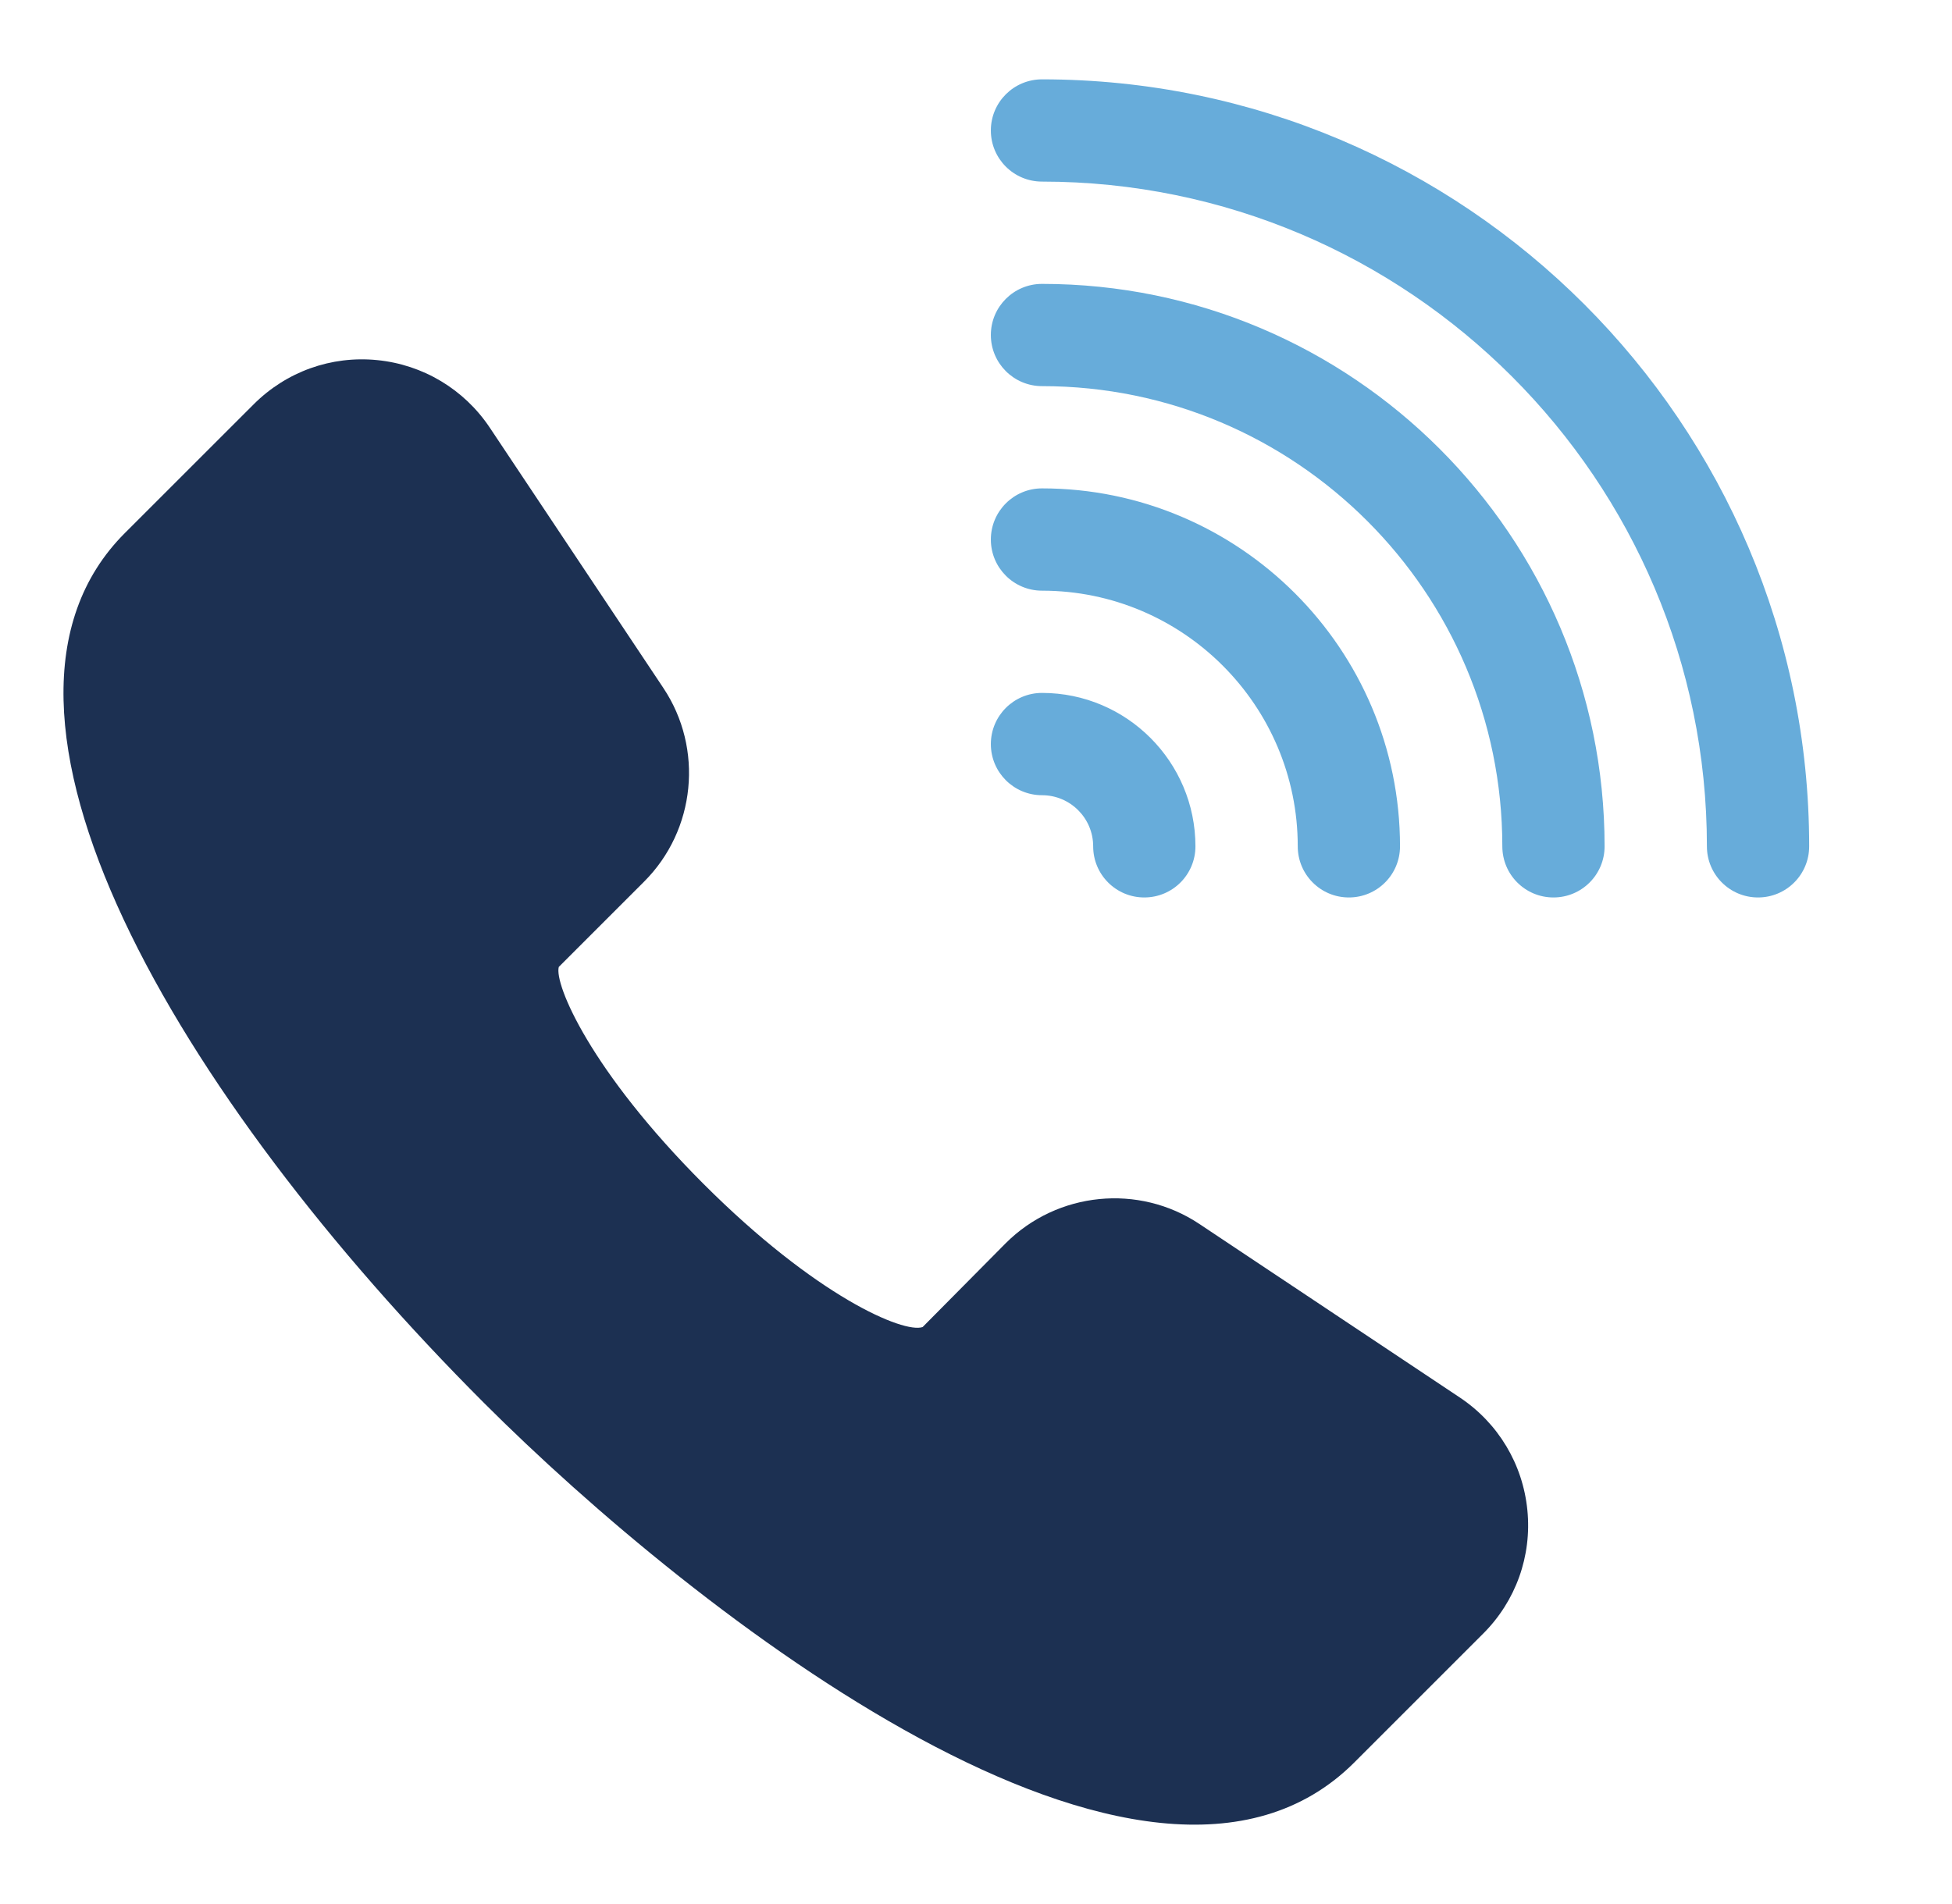 <svg width="41" height="40" viewBox="0 0 41 40" fill="none" xmlns="http://www.w3.org/2000/svg">
<path d="M32.081 31.725C31.986 30.759 31.469 29.897 30.662 29.359L25.193 25.714C23.917 24.863 22.21 25.035 21.126 26.116L19.379 27.879C18.981 28.017 17.142 27.238 14.774 24.869C12.406 22.499 11.637 20.676 11.737 20.313L13.53 18.52C14.613 17.438 14.783 15.727 13.933 14.453L10.288 8.985C9.749 8.178 8.887 7.661 7.922 7.565C6.955 7.469 6.013 7.809 5.328 8.494L2.623 11.198C-1.083 14.904 3.744 23.049 10.17 29.477C14.539 33.846 24.1 41.377 28.449 37.023L31.153 34.319C31.838 33.635 32.177 32.689 32.081 31.725Z" fill="#1C3052"/>
<path d="M21.887 1.667C21.293 1.667 20.812 2.147 20.812 2.741C20.812 3.335 21.293 3.815 21.887 3.815C29.587 3.815 35.852 10.08 35.852 17.78C35.852 18.374 36.332 18.854 36.926 18.854C37.52 18.854 38 18.374 38 17.78C38 8.895 30.772 1.667 21.887 1.667ZM21.887 5.964C21.293 5.964 20.812 6.444 20.812 7.038C20.812 7.631 21.293 8.112 21.887 8.112C27.218 8.112 31.555 12.449 31.555 17.78C31.555 18.374 32.035 18.854 32.629 18.854C33.223 18.854 33.703 18.374 33.703 17.78C33.703 11.264 28.402 5.964 21.887 5.964ZM21.887 10.26C21.293 10.26 20.812 10.741 20.812 11.335C20.812 11.928 21.293 12.409 21.887 12.409C24.848 12.409 27.258 14.818 27.258 17.78C27.258 18.374 27.738 18.854 28.332 18.854C28.926 18.854 29.406 18.374 29.406 17.78C29.406 13.634 26.032 10.26 21.887 10.26ZM21.887 14.557C21.293 14.557 20.812 15.038 20.812 15.632C20.812 16.225 21.293 16.706 21.887 16.706C22.479 16.706 22.961 17.187 22.961 17.78C22.961 18.374 23.441 18.854 24.035 18.854C24.629 18.854 25.109 18.374 25.109 17.78C25.109 16.003 23.664 14.557 21.887 14.557Z" fill="#67ACDA"/>
</svg>
